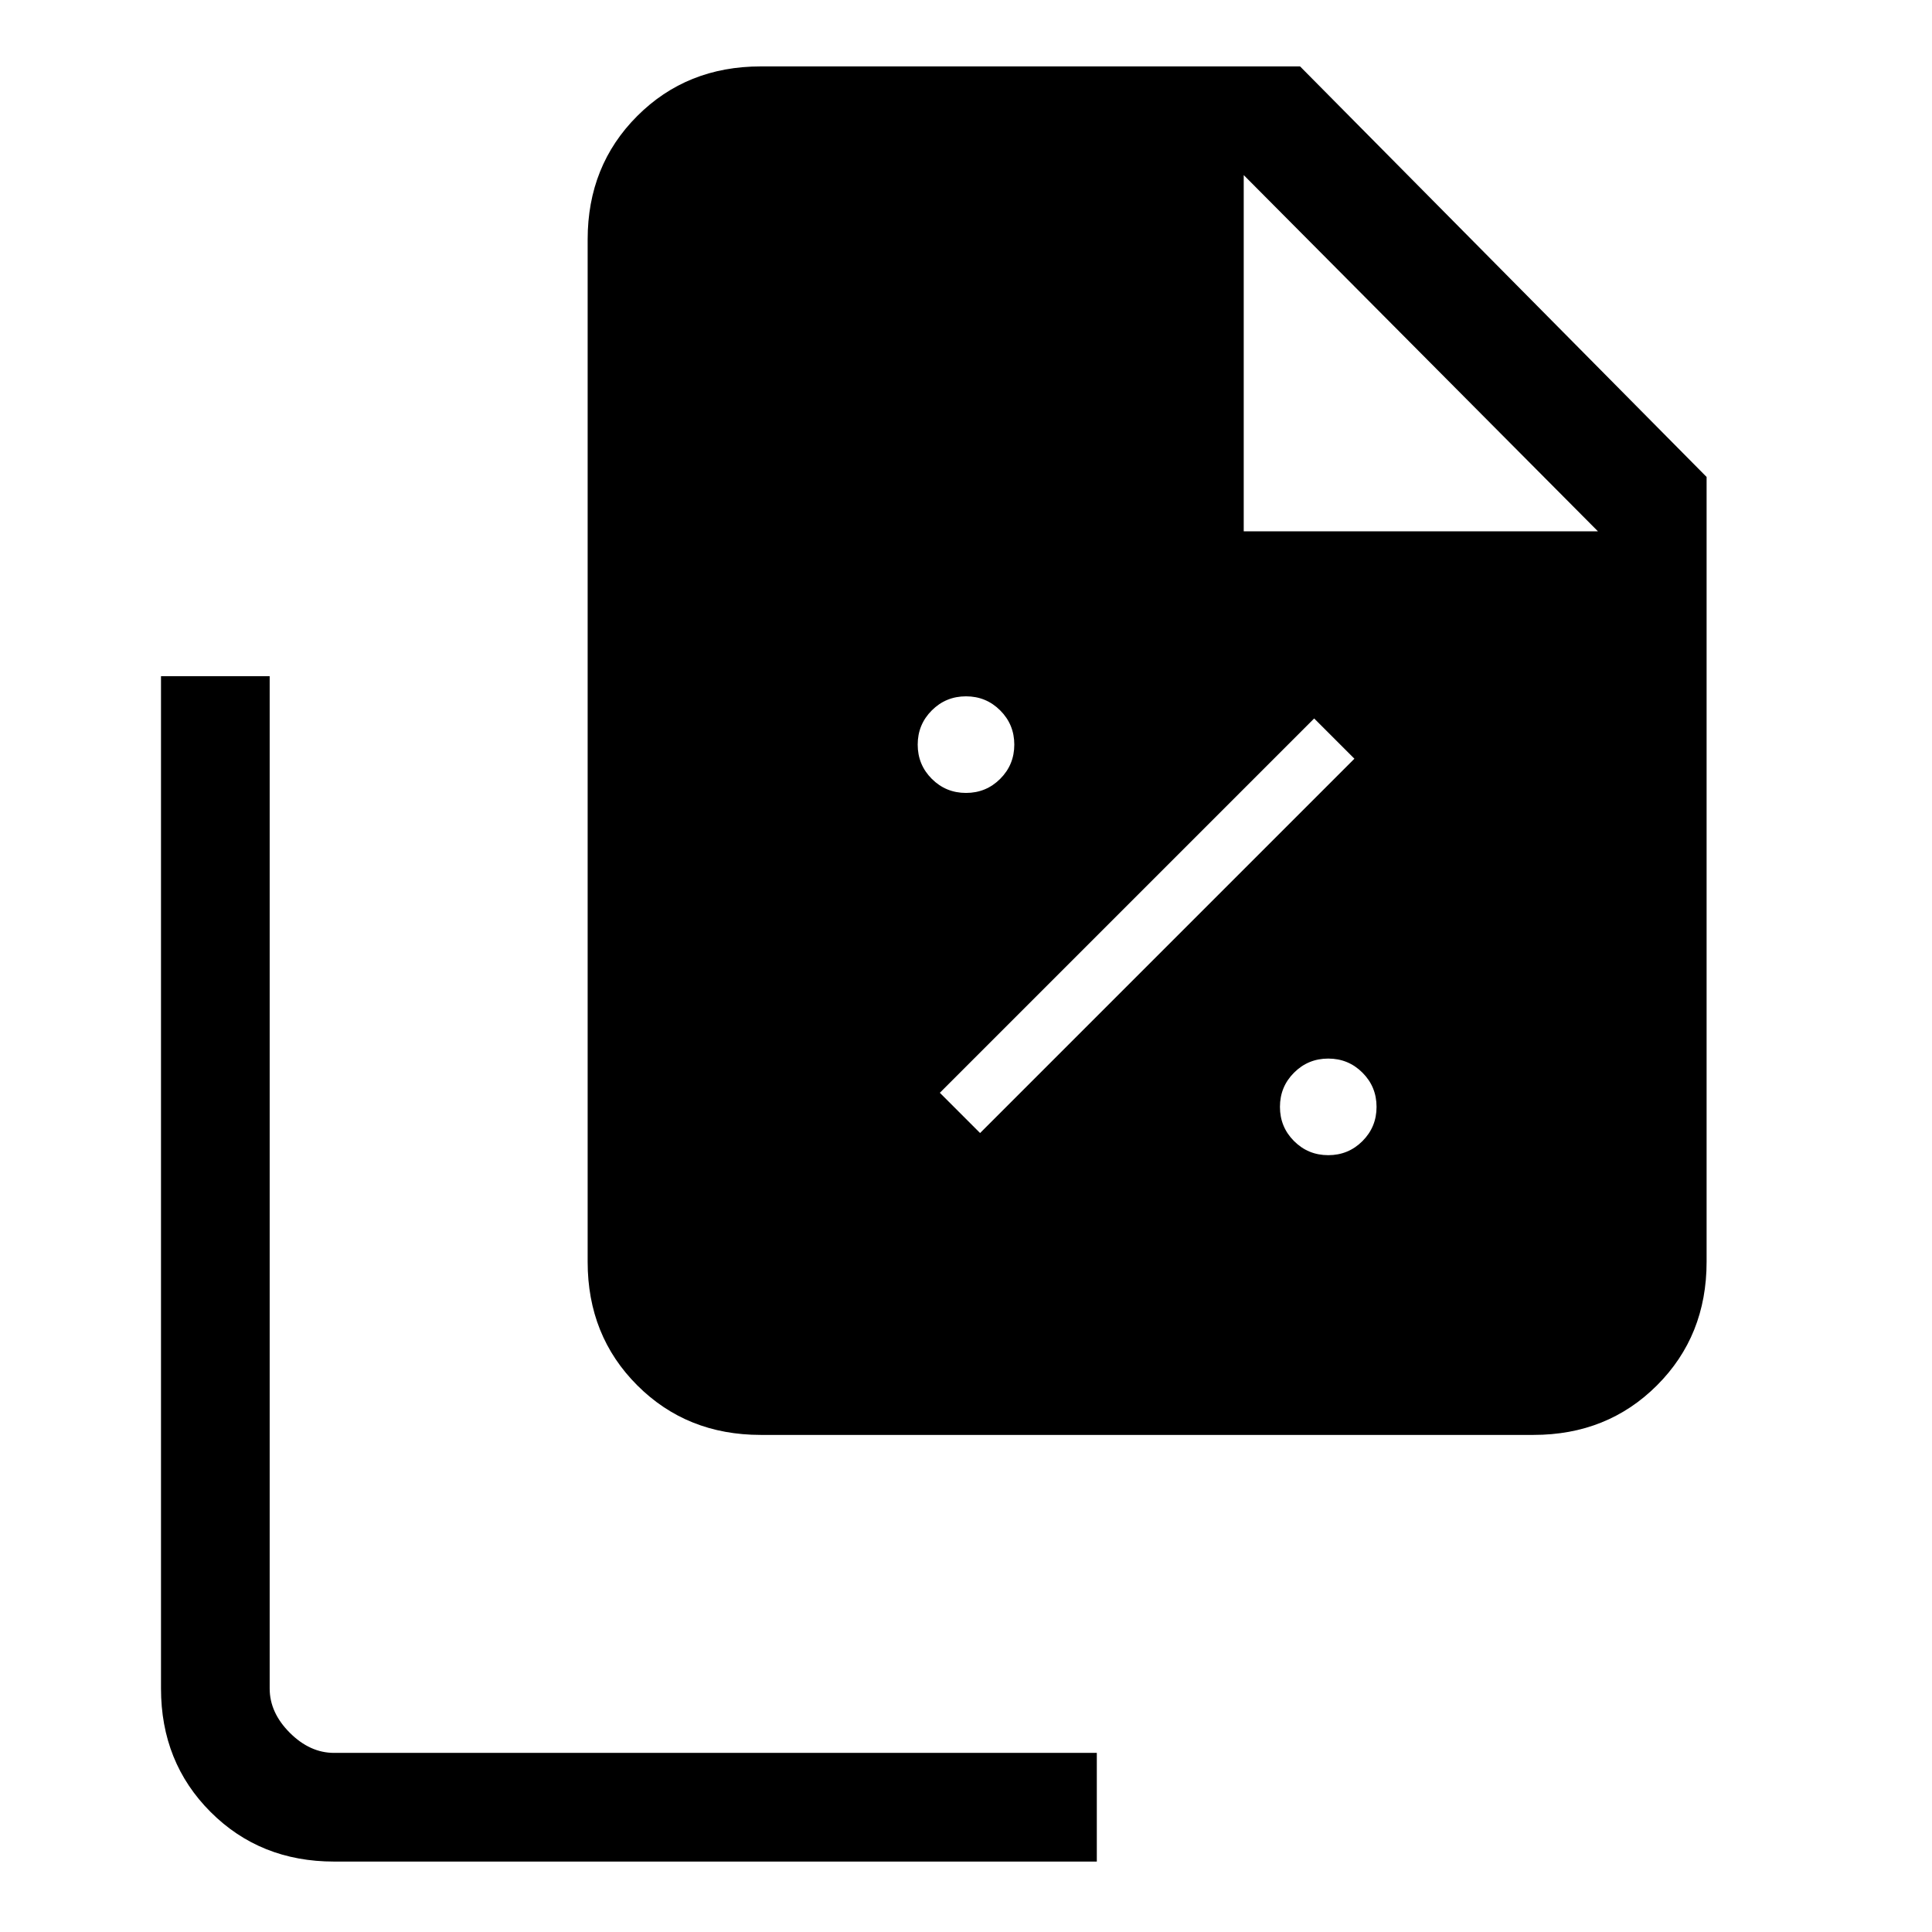 <svg xmlns="http://www.w3.org/2000/svg" height="24" viewBox="0 -960 960 960" width="24"><path d="M480-566q10 0 17-7t7-17q0-10-7-17t-17-7q-10 0-17 7t-7 17q0 10 7 17t17 7Zm7 169 186-186-20-20-186 186 20 20Zm173 11q10 0 17-7t7-17q0-10-7-17t-17-7q-10 0-17 7t-7 17q0 10 7 17t17 7Zm102 139H378q-36.73 0-61.36-24.64Q292-296.27 292-333v-508q0-36.72 24.64-61.36Q341.27-927 378-927h268l202 204v390q0 36.73-24.64 61.36Q798.72-247 762-247ZM618-696h176L618-873v177ZM166-35q-36.73 0-61.36-24.64Q80-84.28 80-121v-503h54v503q0 12 10 22t22 10h379v54H166Z"/></svg>